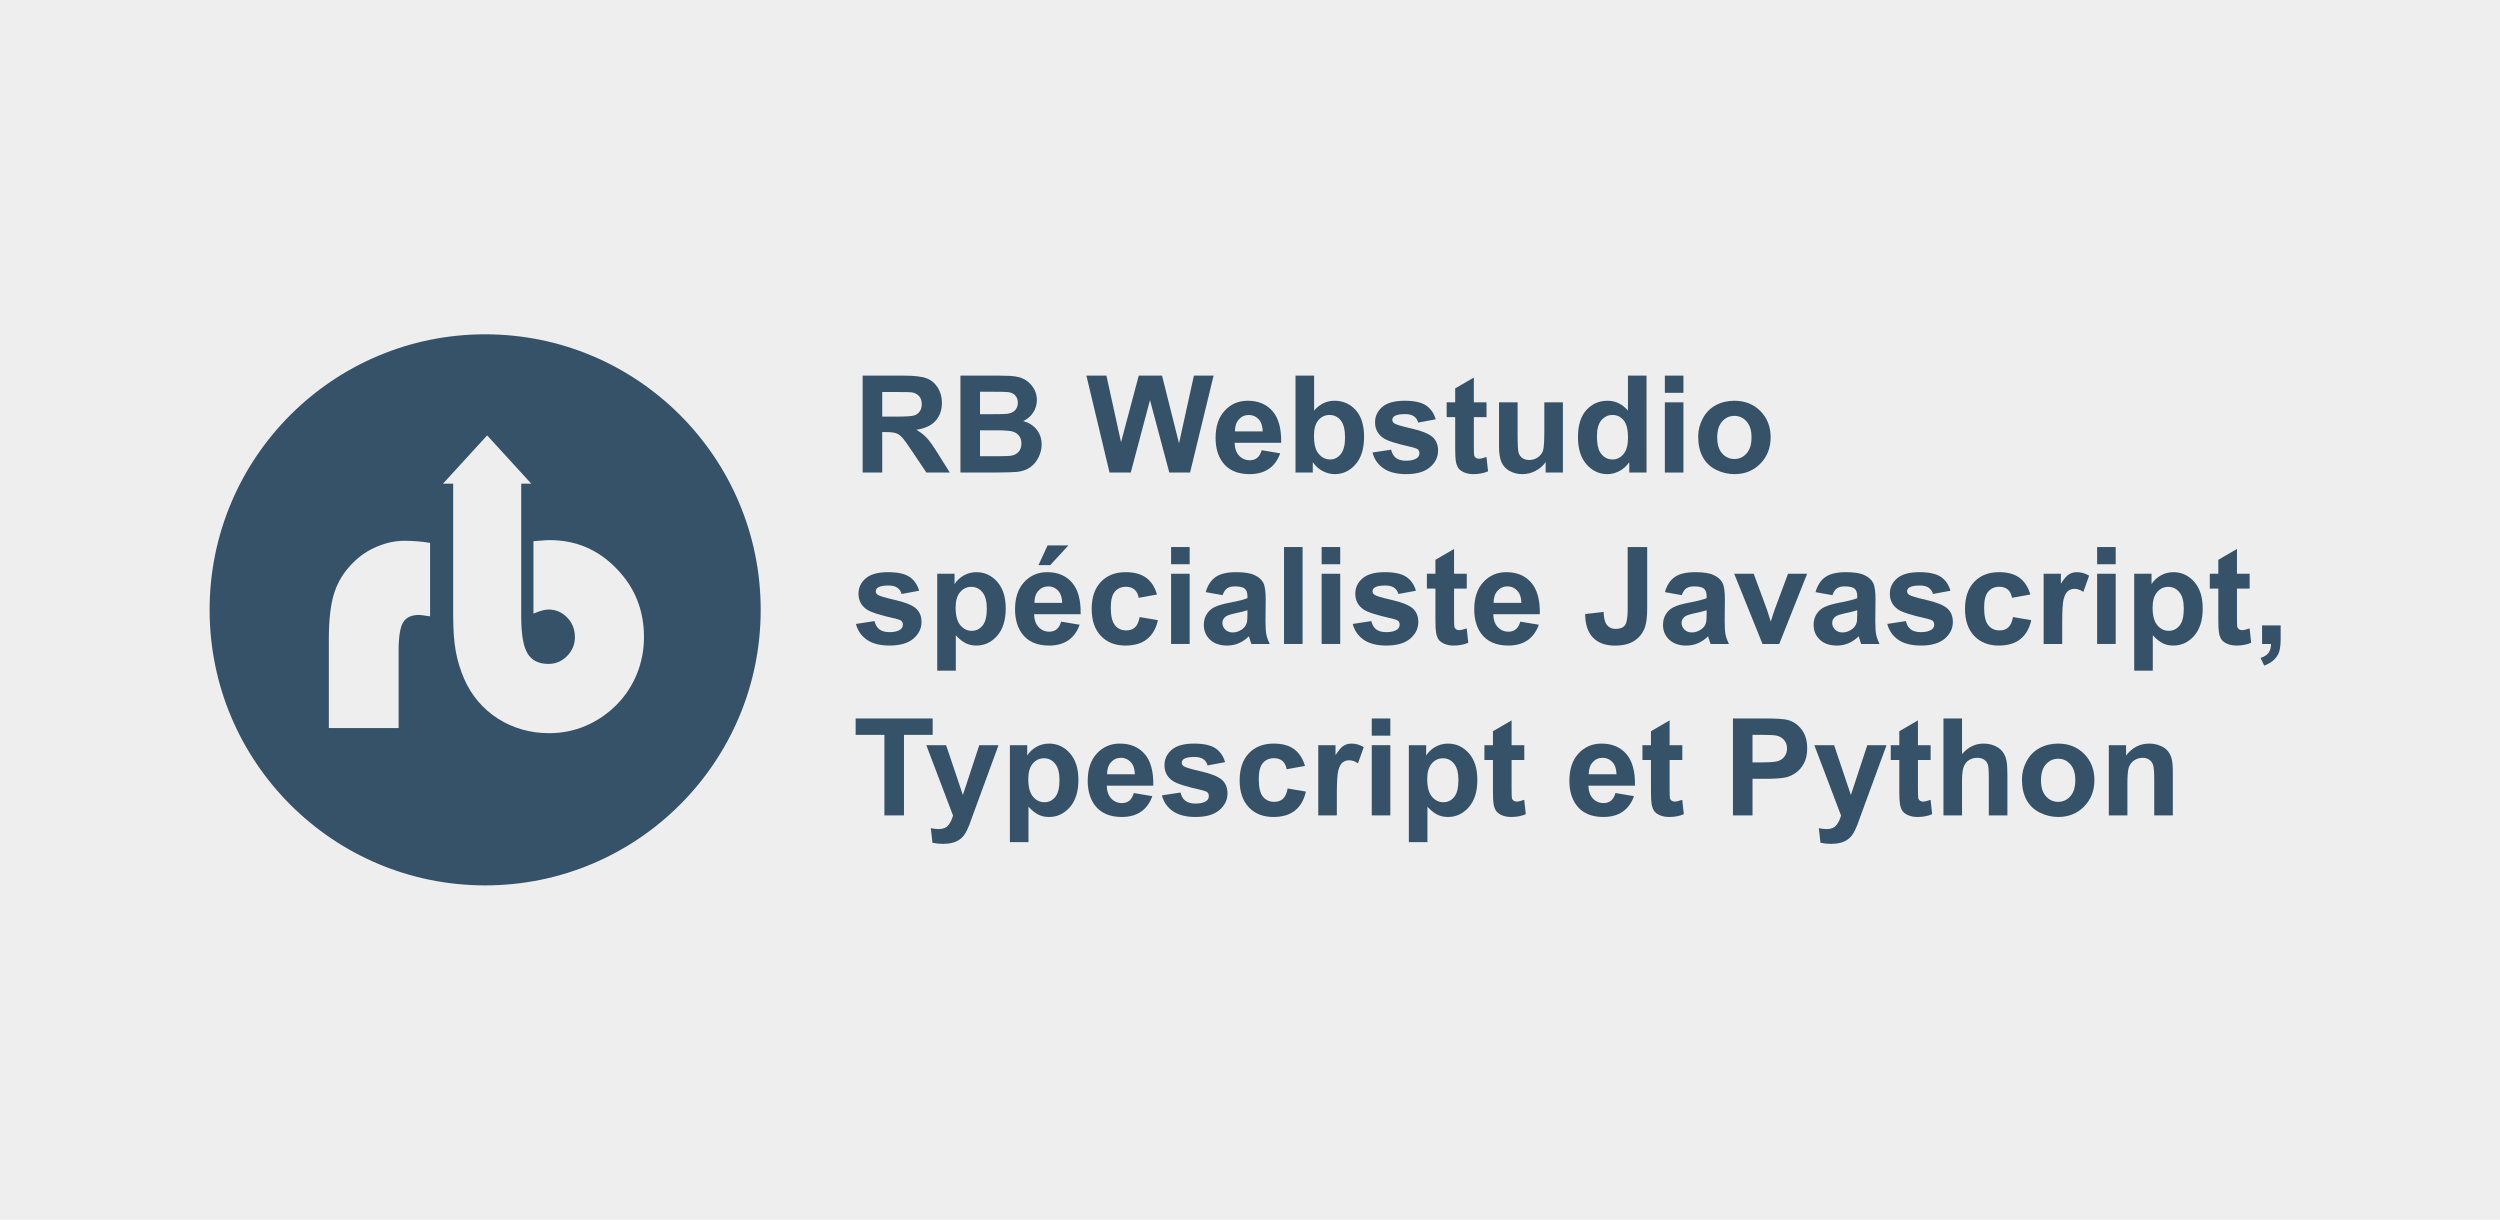 <?xml version="1.0" encoding="UTF-8" standalone="no"?>
<svg
   xmlns:dc="http://purl.org/dc/elements/1.1/"
   xmlns:cc="http://creativecommons.org/ns#"
   xmlns:rdf="http://www.w3.org/1999/02/22-rdf-syntax-ns#"
   xmlns:svg="http://www.w3.org/2000/svg"
   xmlns="http://www.w3.org/2000/svg"
   id="logo"
   version="1.1"
   viewBox="0 0 1230 600"
   width="1230"
   height="600">
  <defs
     id="defs1161" />
  <desc
     id="desc1142">RB webstudio - spécialiste Python - Javascript/Typescript</desc>
  <g
     id="layer4"
     style="display:inline">
    <rect
       style="fill:#eeeeee;stroke-width:0.851;stroke-linecap:square"
       id="rect1772"
       width="1230"
       height="600"
       x="0"
       y="0" />
  </g>
  <g
     id="layer3"
     style="display:inline" />
  <g
     id="layer5">
    <g
       transform="matrix(4.099,0,0,4.099,-159.916,-157.075)"
       id="g1156"
       style="display:inline">
      <circle
         cx="97.246"
         cy="111.52"
         r="33.073"
         fill="#355269"
         stroke-width="0.177"
         style="paint-order:markers fill stroke"
         id="circle1144" />
      <g
         transform="matrix(0.334,0,0,0.334,-78.371,192.62)"
         fill="#eeeeee"
         id="g1154">
        <g
           transform="translate(243.55,81.615)"
           stroke-width="0.67"
           aria-label="rb"
           id="g1150">
          <path
             d="m 251.15,-309.59 v 27.653 h -25.077 v -31.927 q 0,-10.81 2.011,-16.843 2.011,-6.096 6.851,-10.81 3.645,-3.645 8.485,-5.656 4.902,-2.074 9.804,-2.074 2.388,0 4.714,0.189 2.325,0.189 4.525,0.566 v 26.396 q -0.44,-0.063 -1.32,-0.189 -2.074,-0.314 -2.64,-0.314 -4.085,0 -5.719,2.64 -1.634,2.64 -1.634,10.37 z"
             id="path1146" />
          <path
             d="m 270.76,-373.69 h 24.448 v 51.599 q 0,9.553 2.263,13.324 2.263,3.771 7.542,3.771 3.834,0 6.662,-2.828 2.828,-2.891 2.828,-6.788 0,-4.211 -2.765,-7.039 -2.765,-2.891 -6.725,-2.891 -1.006,0 -2.137,0.314 -1.131,0.251 -3.268,1.131 v -26.019 q 0.628,-0.063 2.64,-0.189 2.011,-0.189 3.142,-0.189 14.141,0 24.008,10.181 9.93,10.119 9.93,24.7 0,6.851 -2.514,13.135 -2.514,6.222 -7.228,11.061 -4.902,4.965 -11.187,7.668 -6.222,2.64 -13.135,2.64 -10.181,0 -18.415,-5.216 -8.17,-5.279 -12.13,-14.267 -2.074,-4.777 -3.017,-9.867 -0.943,-5.154 -0.943,-12.758 v -4.902 z"
             id="path1148" />
        </g>
        <path
           d="m 542.38,-288.15 h -31.744 l 15.872,-17.36 z"
           stroke-width="0.445"
           style="paint-order:markers fill stroke"
           id="path1152" />
      </g>
    </g>
    <g
       aria-label="RB Webstudio 
spécialiste Javascript, 
Typescript et Python"
       id="text1777"
       style="font-size:66.62px;line-height:1.25;font-family:'DejaVu Sans';-inkscape-font-specification:'DejaVu Sans';text-align:start;text-anchor:start;fill:#355269;fill-opacity:1;stroke-width:1.665">
      <path
         d="m 424.426,232.494 v -47.688 h 20.266 q 7.644,0 11.093,1.301 3.481,1.269 5.563,4.554 2.082,3.285 2.082,7.514 0,5.367 -3.155,8.881 -3.155,3.481 -9.434,4.391 3.123,1.822 5.14,4.001 2.049,2.179 5.497,7.742 l 5.823,9.303 h -11.515 l -6.961,-10.377 q -3.708,-5.563 -5.075,-6.994 -1.366,-1.464 -2.895,-1.984 -1.529,-0.553 -4.847,-0.553 h -1.952 v 19.908 z m 9.629,-27.52 h 7.124 q 6.929,0 8.653,-0.586 1.724,-0.586 2.7,-2.017 0.976,-1.431 0.976,-3.578 0,-2.407 -1.301,-3.871 -1.269,-1.496 -3.611,-1.887 -1.171,-0.163 -7.026,-0.163 h -7.514 z"
         style="font-style:normal;font-variant:normal;font-weight:bold;font-stretch:normal;font-family:Arial;-inkscape-font-specification:'Arial Bold';fill:#355269;fill-opacity:1;stroke-width:1.665"
         id="path1832" />
      <path
         d="m 472.537,184.806 h 19.062 q 5.66,0 8.425,0.488 2.798,0.455 4.977,1.952 2.212,1.496 3.676,4.001 1.464,2.472 1.464,5.563 0,3.351 -1.822,6.148 -1.789,2.798 -4.879,4.196 4.359,1.269 6.701,4.326 2.342,3.058 2.342,7.189 0,3.253 -1.529,6.343 -1.496,3.058 -4.131,4.912 -2.602,1.822 -6.441,2.245 -2.407,0.26 -11.613,0.325 h -16.232 z m 9.629,7.937 v 11.027 h 6.311 q 5.628,0 6.994,-0.163 2.472,-0.293 3.871,-1.692 1.431,-1.431 1.431,-3.741 0,-2.212 -1.236,-3.578 -1.204,-1.399 -3.611,-1.692 -1.431,-0.163 -8.23,-0.163 z m 0,18.965 v 12.752 h 8.913 q 5.205,0 6.603,-0.293 2.147,-0.39 3.481,-1.887 1.366,-1.529 1.366,-4.066 0,-2.147 -1.041,-3.643 -1.041,-1.496 -3.025,-2.179 -1.952,-0.683 -8.523,-0.683 z"
         style="font-style:normal;font-variant:normal;font-weight:bold;font-stretch:normal;font-family:Arial;-inkscape-font-specification:'Arial Bold';fill:#355269;fill-opacity:1;stroke-width:1.665"
         id="path1834" />
      <path
         d="m 545.891,232.494 -11.385,-47.688 h 9.856 l 7.189,32.757 8.718,-32.757 h 11.45 l 8.36,33.31 7.319,-33.31 h 9.694 l -11.58,47.688 h -10.214 l -9.499,-35.652 -9.466,35.652 z"
         style="font-style:normal;font-variant:normal;font-weight:bold;font-stretch:normal;font-family:Arial;-inkscape-font-specification:'Arial Bold';fill:#355269;fill-opacity:1;stroke-width:1.665"
         id="path1836" />
      <path
         d="m 620.741,221.499 9.108,1.529 q -1.757,5.01 -5.563,7.644 -3.773,2.602 -9.466,2.602 -9.011,0 -13.337,-5.888 -3.416,-4.717 -3.416,-11.906 0,-8.588 4.489,-13.435 4.489,-4.879 11.353,-4.879 7.709,0 12.166,5.107 4.457,5.075 4.261,15.582 h -22.901 q 0.098,4.066 2.212,6.343 2.114,2.245 5.27,2.245 2.147,0 3.611,-1.171 1.464,-1.171 2.212,-3.773 z m 0.52,-9.238 q -0.098,-3.969 -2.049,-6.018 -1.952,-2.082 -4.749,-2.082 -2.993,0 -4.944,2.179 -1.952,2.179 -1.919,5.92 z"
         style="font-style:normal;font-variant:normal;font-weight:bold;font-stretch:normal;font-family:Arial;-inkscape-font-specification:'Arial Bold';fill:#355269;fill-opacity:1;stroke-width:1.665"
         id="path1838" />
      <path
         d="m 637.396,232.494 v -47.688 h 9.141 v 17.175 q 4.229,-4.814 10.019,-4.814 6.311,0 10.442,4.587 4.131,4.554 4.131,13.109 0,8.848 -4.229,13.63 -4.196,4.782 -10.214,4.782 -2.96,0 -5.855,-1.464 -2.863,-1.496 -4.944,-4.391 v 5.075 z m 9.076,-18.021 q 0,5.367 1.692,7.937 2.375,3.643 6.311,3.643 3.025,0 5.14,-2.57 2.147,-2.602 2.147,-8.165 0,-5.92 -2.147,-8.523 -2.147,-2.635 -5.497,-2.635 -3.285,0 -5.465,2.57 -2.179,2.537 -2.179,7.742 z"
         style="font-style:normal;font-variant:normal;font-weight:bold;font-stretch:normal;font-family:Arial;-inkscape-font-specification:'Arial Bold';fill:#355269;fill-opacity:1;stroke-width:1.665"
         id="path1840" />
      <path
         d="m 675.26,222.637 9.173,-1.399 q 0.586,2.667 2.375,4.066 1.789,1.366 5.01,1.366 3.546,0 5.335,-1.301 1.204,-0.911 1.204,-2.44 0,-1.041 -0.651,-1.724 -0.683,-0.651 -3.058,-1.204 -11.06,-2.44 -14.02,-4.457 -4.099,-2.798 -4.099,-7.775 0,-4.489 3.546,-7.547 3.546,-3.058 10.995,-3.058 7.091,0 10.54,2.31 3.448,2.31 4.749,6.831 l -8.62,1.594 q -0.553,-2.017 -2.114,-3.09 -1.529,-1.073 -4.391,-1.073 -3.611,0 -5.172,1.008 -1.041,0.716 -1.041,1.854 0,0.976 0.911,1.659 1.236,0.911 8.523,2.57 7.319,1.659 10.214,4.066 2.863,2.44 2.863,6.799 0,4.749 -3.969,8.165 -3.969,3.416 -11.743,3.416 -7.059,0 -11.19,-2.863 -4.099,-2.863 -5.367,-7.775 z"
         style="font-style:normal;font-variant:normal;font-weight:bold;font-stretch:normal;font-family:Arial;-inkscape-font-specification:'Arial Bold';fill:#355269;fill-opacity:1;stroke-width:1.665"
         id="path1842" />
      <path
         d="m 731.373,197.947 v 7.287 h -6.246 v 13.923 q 0,4.229 0.163,4.944 0.195,0.683 0.813,1.139 0.651,0.455 1.561,0.455 1.269,0 3.676,-0.878 l 0.781,7.091 q -3.188,1.366 -7.222,1.366 -2.472,0 -4.457,-0.813 -1.984,-0.846 -2.928,-2.147 -0.911,-1.334 -1.269,-3.578 -0.293,-1.594 -0.293,-6.441 v -15.061 h -4.196 v -7.287 h 4.196 v -6.864 l 9.173,-5.335 v 12.198 z"
         style="font-style:normal;font-variant:normal;font-weight:bold;font-stretch:normal;font-family:Arial;-inkscape-font-specification:'Arial Bold';fill:#355269;fill-opacity:1;stroke-width:1.665"
         id="path1844" />
      <path
         d="m 760.455,232.494 v -5.172 q -1.887,2.765 -4.977,4.359 -3.058,1.594 -6.473,1.594 -3.481,0 -6.246,-1.529 -2.765,-1.529 -4.001,-4.294 -1.236,-2.765 -1.236,-7.644 v -21.86 h 9.141 v 15.874 q 0,7.287 0.488,8.946 0.52,1.626 1.854,2.602 1.334,0.943 3.383,0.943 2.342,0 4.196,-1.269 1.854,-1.301 2.537,-3.188 0.683,-1.919 0.683,-9.336 v -14.573 h 9.141 v 34.546 z"
         style="font-style:normal;font-variant:normal;font-weight:bold;font-stretch:normal;font-family:Arial;-inkscape-font-specification:'Arial Bold';fill:#355269;fill-opacity:1;stroke-width:1.665"
         id="path1846" />
      <path
         d="m 810.094,232.494 h -8.49 v -5.075 q -2.114,2.96 -5.01,4.424 -2.863,1.431 -5.79,1.431 -5.953,0 -10.214,-4.782 -4.229,-4.814 -4.229,-13.402 0,-8.783 4.131,-13.337 4.131,-4.587 10.442,-4.587 5.79,0 10.019,4.814 v -17.175 h 9.141 z m -24.397,-18.021 q 0,5.53 1.529,8.002 2.212,3.578 6.181,3.578 3.155,0 5.367,-2.667 2.212,-2.7 2.212,-8.035 0,-5.953 -2.147,-8.555 -2.147,-2.635 -5.497,-2.635 -3.253,0 -5.465,2.602 -2.179,2.57 -2.179,7.709 z"
         style="font-style:normal;font-variant:normal;font-weight:bold;font-stretch:normal;font-family:Arial;-inkscape-font-specification:'Arial Bold';fill:#355269;fill-opacity:1;stroke-width:1.665"
         id="path1848" />
      <path
         d="m 819.105,193.263 v -8.458 h 9.141 v 8.458 z m 0,39.23 v -34.546 h 9.141 v 34.546 z"
         style="font-style:normal;font-variant:normal;font-weight:bold;font-stretch:normal;font-family:Arial;-inkscape-font-specification:'Arial Bold';fill:#355269;fill-opacity:1;stroke-width:1.665"
         id="path1850" />
      <path
         d="m 835.5,214.733 q 0,-4.554 2.245,-8.815 2.245,-4.261 6.343,-6.506 4.131,-2.245 9.206,-2.245 7.84,0 12.849,5.107 5.01,5.075 5.01,12.849 0,7.84 -5.075,13.012 -5.042,5.14 -12.719,5.14 -4.749,0 -9.076,-2.147 -4.294,-2.147 -6.538,-6.278 -2.245,-4.164 -2.245,-10.117 z m 9.368,0.488 q 0,5.14 2.44,7.872 2.44,2.732 6.018,2.732 3.578,0 5.985,-2.732 2.44,-2.732 2.44,-7.937 0,-5.075 -2.44,-7.807 -2.407,-2.732 -5.985,-2.732 -3.578,0 -6.018,2.732 -2.44,2.732 -2.44,7.872 z"
         style="font-style:normal;font-variant:normal;font-weight:bold;font-stretch:normal;font-family:Arial;-inkscape-font-specification:'Arial Bold';fill:#355269;fill-opacity:1;stroke-width:1.665"
         id="path1852" />
      <path
         d="m 421.108,306.978 9.173,-1.399 q 0.586,2.667 2.375,4.066 1.789,1.366 5.01,1.366 3.546,0 5.335,-1.301 1.204,-0.911 1.204,-2.44 0,-1.041 -0.651,-1.724 -0.683,-0.651 -3.058,-1.204 -11.06,-2.44 -14.02,-4.457 -4.099,-2.798 -4.099,-7.775 0,-4.489 3.546,-7.547 3.546,-3.058 10.995,-3.058 7.091,0 10.54,2.31 3.448,2.31 4.749,6.831 l -8.62,1.594 q -0.553,-2.017 -2.114,-3.09 -1.529,-1.073 -4.391,-1.073 -3.611,0 -5.172,1.008 -1.041,0.716 -1.041,1.854 0,0.976 0.911,1.659 1.236,0.911 8.523,2.57 7.319,1.659 10.214,4.066 2.863,2.44 2.863,6.799 0,4.749 -3.969,8.165 -3.969,3.416 -11.743,3.416 -7.059,0 -11.19,-2.863 -4.099,-2.863 -5.367,-7.775 z"
         style="font-style:normal;font-variant:normal;font-weight:bold;font-stretch:normal;font-family:Arial;-inkscape-font-specification:'Arial Bold';fill:#355269;fill-opacity:1;stroke-width:1.665"
         id="path1854" />
      <path
         d="m 461.119,282.288 h 8.523 v 5.075 q 1.659,-2.602 4.489,-4.229 2.83,-1.626 6.278,-1.626 6.018,0 10.214,4.717 4.196,4.717 4.196,13.142 0,8.653 -4.229,13.467 -4.229,4.782 -10.247,4.782 -2.863,0 -5.205,-1.139 -2.31,-1.139 -4.879,-3.904 v 17.403 h -9.141 z m 9.043,16.688 q 0,5.823 2.31,8.62 2.31,2.765 5.628,2.765 3.188,0 5.302,-2.537 2.114,-2.57 2.114,-8.393 0,-5.432 -2.179,-8.067 -2.179,-2.635 -5.4,-2.635 -3.351,0 -5.563,2.602 -2.212,2.57 -2.212,7.644 z"
         style="font-style:normal;font-variant:normal;font-weight:bold;font-stretch:normal;font-family:Arial;-inkscape-font-specification:'Arial Bold';fill:#355269;fill-opacity:1;stroke-width:1.665"
         id="path1856" />
      <path
         d="m 522.079,305.839 9.108,1.529 q -1.757,5.01 -5.563,7.644 -3.773,2.602 -9.466,2.602 -9.011,0 -13.337,-5.888 -3.416,-4.717 -3.416,-11.906 0,-8.588 4.489,-13.435 4.489,-4.879 11.353,-4.879 7.709,0 12.166,5.107 4.457,5.075 4.261,15.582 h -22.901 q 0.098,4.066 2.212,6.343 2.114,2.245 5.27,2.245 2.147,0 3.611,-1.171 1.464,-1.171 2.212,-3.773 z m 0.52,-9.238 q -0.098,-3.969 -2.049,-6.018 -1.952,-2.082 -4.749,-2.082 -2.993,0 -4.944,2.179 -1.952,2.179 -1.919,5.92 z m -11.678,-18.542 4.489,-9.726 h 10.247 l -8.946,9.726 z"
         style="font-style:normal;font-variant:normal;font-weight:bold;font-stretch:normal;font-family:Arial;-inkscape-font-specification:'Arial Bold';fill:#355269;fill-opacity:1;stroke-width:1.665"
         id="path1858" />
      <path
         d="m 569.247,292.502 -9.011,1.626 q -0.455,-2.7 -2.082,-4.066 -1.594,-1.366 -4.164,-1.366 -3.416,0 -5.465,2.375 -2.017,2.342 -2.017,7.872 0,6.148 2.049,8.685 2.082,2.537 5.563,2.537 2.602,0 4.261,-1.464 1.659,-1.496 2.342,-5.107 l 8.978,1.529 q -1.399,6.181 -5.367,9.336 -3.969,3.155 -10.637,3.155 -7.579,0 -12.101,-4.782 -4.489,-4.782 -4.489,-13.239 0,-8.555 4.522,-13.305 4.522,-4.782 12.231,-4.782 6.311,0 10.019,2.732 3.741,2.7 5.367,8.262 z"
         style="font-style:normal;font-variant:normal;font-weight:bold;font-stretch:normal;font-family:Arial;-inkscape-font-specification:'Arial Bold';fill:#355269;fill-opacity:1;stroke-width:1.665"
         id="path1860" />
      <path
         d="m 576.176,277.604 v -8.458 h 9.141 v 8.458 z m 0,39.23 v -34.546 h 9.141 v 34.546 z"
         style="font-style:normal;font-variant:normal;font-weight:bold;font-stretch:normal;font-family:Arial;-inkscape-font-specification:'Arial Bold';fill:#355269;fill-opacity:1;stroke-width:1.665"
         id="path1862" />
      <path
         d="m 601.516,292.827 -8.295,-1.496 q 1.399,-5.01 4.814,-7.417 3.416,-2.407 10.149,-2.407 6.116,0 9.108,1.464 2.993,1.431 4.196,3.676 1.236,2.212 1.236,8.165 l -0.098,10.67 q 0,4.554 0.423,6.734 0.455,2.147 1.659,4.619 h -9.043 q -0.358,-0.911 -0.878,-2.7 -0.228,-0.813 -0.325,-1.073 -2.342,2.277 -5.01,3.416 -2.667,1.139 -5.693,1.139 -5.335,0 -8.425,-2.895 -3.058,-2.895 -3.058,-7.319 0,-2.928 1.399,-5.205 1.399,-2.31 3.904,-3.513 2.537,-1.236 7.287,-2.147 6.408,-1.204 8.881,-2.245 v -0.911 q 0,-2.635 -1.301,-3.741 -1.301,-1.139 -4.912,-1.139 -2.44,0 -3.806,0.976 -1.366,0.943 -2.212,3.351 z m 12.231,7.417 q -1.757,0.586 -5.563,1.399 -3.806,0.813 -4.977,1.594 -1.789,1.269 -1.789,3.22 0,1.919 1.431,3.318 1.431,1.399 3.643,1.399 2.472,0 4.717,-1.626 1.659,-1.236 2.179,-3.025 0.358,-1.171 0.358,-4.457 z"
         style="font-style:normal;font-variant:normal;font-weight:bold;font-stretch:normal;font-family:Arial;-inkscape-font-specification:'Arial Bold';fill:#355269;fill-opacity:1;stroke-width:1.665"
         id="path1864" />
      <path
         d="m 631.736,316.834 v -47.688 h 9.141 v 47.688 z"
         style="font-style:normal;font-variant:normal;font-weight:bold;font-stretch:normal;font-family:Arial;-inkscape-font-specification:'Arial Bold';fill:#355269;fill-opacity:1;stroke-width:1.665"
         id="path1866" />
      <path
         d="m 650.245,277.604 v -8.458 h 9.141 v 8.458 z m 0,39.23 v -34.546 h 9.141 v 34.546 z"
         style="font-style:normal;font-variant:normal;font-weight:bold;font-stretch:normal;font-family:Arial;-inkscape-font-specification:'Arial Bold';fill:#355269;fill-opacity:1;stroke-width:1.665"
         id="path1868" />
      <path
         d="m 665.534,306.978 9.173,-1.399 q 0.586,2.667 2.375,4.066 1.789,1.366 5.01,1.366 3.546,0 5.335,-1.301 1.204,-0.911 1.204,-2.44 0,-1.041 -0.651,-1.724 -0.683,-0.651 -3.058,-1.204 -11.06,-2.44 -14.02,-4.457 -4.099,-2.798 -4.099,-7.775 0,-4.489 3.546,-7.547 3.546,-3.058 10.995,-3.058 7.091,0 10.54,2.31 3.448,2.31 4.749,6.831 l -8.62,1.594 q -0.553,-2.017 -2.114,-3.09 -1.529,-1.073 -4.391,-1.073 -3.611,0 -5.172,1.008 -1.041,0.716 -1.041,1.854 0,0.976 0.911,1.659 1.236,0.911 8.523,2.57 7.319,1.659 10.214,4.066 2.863,2.44 2.863,6.799 0,4.749 -3.969,8.165 -3.969,3.416 -11.743,3.416 -7.059,0 -11.19,-2.863 -4.099,-2.863 -5.367,-7.775 z"
         style="font-style:normal;font-variant:normal;font-weight:bold;font-stretch:normal;font-family:Arial;-inkscape-font-specification:'Arial Bold';fill:#355269;fill-opacity:1;stroke-width:1.665"
         id="path1870" />
      <path
         d="m 721.647,282.288 v 7.287 h -6.246 v 13.923 q 0,4.229 0.163,4.944 0.195,0.683 0.813,1.139 0.651,0.455 1.561,0.455 1.269,0 3.676,-0.878 l 0.781,7.091 q -3.188,1.366 -7.222,1.366 -2.472,0 -4.457,-0.813 -1.984,-0.846 -2.928,-2.147 -0.911,-1.334 -1.269,-3.578 -0.293,-1.594 -0.293,-6.441 v -15.061 h -4.196 v -7.287 h 4.196 v -6.864 l 9.173,-5.335 v 12.198 z"
         style="font-style:normal;font-variant:normal;font-weight:bold;font-stretch:normal;font-family:Arial;-inkscape-font-specification:'Arial Bold';fill:#355269;fill-opacity:1;stroke-width:1.665"
         id="path1872" />
      <path
         d="m 747.996,305.839 9.108,1.529 q -1.757,5.01 -5.563,7.644 -3.773,2.602 -9.466,2.602 -9.011,0 -13.337,-5.888 -3.416,-4.717 -3.416,-11.906 0,-8.588 4.489,-13.435 4.489,-4.879 11.353,-4.879 7.709,0 12.166,5.107 4.457,5.075 4.261,15.582 h -22.901 q 0.098,4.066 2.212,6.343 2.114,2.245 5.27,2.245 2.147,0 3.611,-1.171 1.464,-1.171 2.212,-3.773 z m 0.52,-9.238 q -0.098,-3.969 -2.049,-6.018 -1.952,-2.082 -4.749,-2.082 -2.993,0 -4.944,2.179 -1.952,2.179 -1.919,5.92 z"
         style="font-style:normal;font-variant:normal;font-weight:bold;font-stretch:normal;font-family:Arial;-inkscape-font-specification:'Arial Bold';fill:#355269;fill-opacity:1;stroke-width:1.665"
         id="path1874" />
      <path
         d="m 800.823,269.146 h 9.596 v 30.187 q 0,5.92 -1.041,9.108 -1.399,4.164 -5.075,6.701 -3.676,2.505 -9.694,2.505 -7.059,0 -10.865,-3.936 -3.806,-3.969 -3.838,-11.613 l 9.076,-1.041 q 0.163,4.099 1.204,5.79 1.561,2.57 4.749,2.57 3.22,0 4.554,-1.822 1.334,-1.854 1.334,-7.644 z"
         style="font-style:normal;font-variant:normal;font-weight:bold;font-stretch:normal;font-family:Arial;-inkscape-font-specification:'Arial Bold';fill:#355269;fill-opacity:1;stroke-width:1.665"
         id="path1876" />
      <path
         d="m 827.432,292.827 -8.295,-1.496 q 1.399,-5.01 4.814,-7.417 3.416,-2.407 10.149,-2.407 6.116,0 9.108,1.464 2.993,1.431 4.196,3.676 1.236,2.212 1.236,8.165 l -0.098,10.67 q 0,4.554 0.423,6.734 0.455,2.147 1.659,4.619 h -9.043 q -0.358,-0.911 -0.878,-2.7 -0.228,-0.813 -0.325,-1.073 -2.342,2.277 -5.01,3.416 -2.667,1.139 -5.693,1.139 -5.335,0 -8.425,-2.895 -3.058,-2.895 -3.058,-7.319 0,-2.928 1.399,-5.205 1.399,-2.31 3.904,-3.513 2.537,-1.236 7.287,-2.147 6.408,-1.204 8.881,-2.245 v -0.911 q 0,-2.635 -1.301,-3.741 -1.301,-1.139 -4.912,-1.139 -2.44,0 -3.806,0.976 -1.366,0.943 -2.212,3.351 z m 12.231,7.417 q -1.757,0.586 -5.563,1.399 -3.806,0.813 -4.977,1.594 -1.789,1.269 -1.789,3.22 0,1.919 1.431,3.318 1.431,1.399 3.643,1.399 2.472,0 4.717,-1.626 1.659,-1.236 2.179,-3.025 0.358,-1.171 0.358,-4.457 z"
         style="font-style:normal;font-variant:normal;font-weight:bold;font-stretch:normal;font-family:Arial;-inkscape-font-specification:'Arial Bold';fill:#355269;fill-opacity:1;stroke-width:1.665"
         id="path1878" />
      <path
         d="m 867.151,316.834 -13.923,-34.546 h 9.596 l 6.506,17.631 1.887,5.888 q 0.748,-2.245 0.943,-2.96 0.455,-1.464 0.976,-2.928 l 6.571,-17.631 h 9.401 l -13.727,34.546 z"
         style="font-style:normal;font-variant:normal;font-weight:bold;font-stretch:normal;font-family:Arial;-inkscape-font-specification:'Arial Bold';fill:#355269;fill-opacity:1;stroke-width:1.665"
         id="path1880" />
      <path
         d="m 901.534,292.827 -8.295,-1.496 q 1.399,-5.01 4.814,-7.417 3.416,-2.407 10.149,-2.407 6.116,0 9.108,1.464 2.993,1.431 4.196,3.676 1.236,2.212 1.236,8.165 l -0.098,10.67 q 0,4.554 0.423,6.734 0.455,2.147 1.659,4.619 h -9.043 q -0.358,-0.911 -0.878,-2.7 -0.228,-0.813 -0.325,-1.073 -2.342,2.277 -5.01,3.416 -2.667,1.139 -5.693,1.139 -5.335,0 -8.425,-2.895 -3.058,-2.895 -3.058,-7.319 0,-2.928 1.399,-5.205 1.399,-2.31 3.904,-3.513 2.537,-1.236 7.287,-2.147 6.408,-1.204 8.881,-2.245 v -0.911 q 0,-2.635 -1.301,-3.741 -1.301,-1.139 -4.912,-1.139 -2.44,0 -3.806,0.976 -1.366,0.943 -2.212,3.351 z m 12.231,7.417 q -1.757,0.586 -5.563,1.399 -3.806,0.813 -4.977,1.594 -1.789,1.269 -1.789,3.22 0,1.919 1.431,3.318 1.431,1.399 3.643,1.399 2.472,0 4.717,-1.626 1.659,-1.236 2.179,-3.025 0.358,-1.171 0.358,-4.457 z"
         style="font-style:normal;font-variant:normal;font-weight:bold;font-stretch:normal;font-family:Arial;-inkscape-font-specification:'Arial Bold';fill:#355269;fill-opacity:1;stroke-width:1.665"
         id="path1882" />
      <path
         d="m 928.534,306.978 9.173,-1.399 q 0.586,2.667 2.375,4.066 1.789,1.366 5.01,1.366 3.546,0 5.335,-1.301 1.204,-0.911 1.204,-2.44 0,-1.041 -0.651,-1.724 -0.683,-0.651 -3.058,-1.204 -11.06,-2.44 -14.02,-4.457 -4.099,-2.798 -4.099,-7.775 0,-4.489 3.546,-7.547 3.546,-3.058 10.995,-3.058 7.091,0 10.54,2.31 3.448,2.31 4.749,6.831 l -8.62,1.594 q -0.553,-2.017 -2.114,-3.09 -1.529,-1.073 -4.391,-1.073 -3.611,0 -5.172,1.008 -1.041,0.716 -1.041,1.854 0,0.976 0.911,1.659 1.236,0.911 8.523,2.57 7.319,1.659 10.214,4.066 2.863,2.44 2.863,6.799 0,4.749 -3.969,8.165 -3.969,3.416 -11.743,3.416 -7.059,0 -11.19,-2.863 -4.099,-2.863 -5.367,-7.775 z"
         style="font-style:normal;font-variant:normal;font-weight:bold;font-stretch:normal;font-family:Arial;-inkscape-font-specification:'Arial Bold';fill:#355269;fill-opacity:1;stroke-width:1.665"
         id="path1884" />
      <path
         d="m 998.927,292.502 -9.011,1.626 q -0.455,-2.7 -2.082,-4.066 -1.594,-1.366 -4.164,-1.366 -3.416,0 -5.465,2.375 -2.017,2.342 -2.017,7.872 0,6.148 2.049,8.685 2.082,2.537 5.563,2.537 2.602,0 4.261,-1.464 1.659,-1.496 2.342,-5.107 l 8.978,1.529 q -1.399,6.181 -5.367,9.336 -3.969,3.155 -10.637,3.155 -7.579,0 -12.101,-4.782 -4.489,-4.782 -4.489,-13.239 0,-8.555 4.522,-13.305 4.522,-4.782 12.231,-4.782 6.311,0 10.019,2.732 3.741,2.7 5.367,8.262 z"
         style="font-style:normal;font-variant:normal;font-weight:bold;font-stretch:normal;font-family:Arial;-inkscape-font-specification:'Arial Bold';fill:#355269;fill-opacity:1;stroke-width:1.665"
         id="path1886" />
      <path
         d="m 1014.606,316.834 h -9.141 v -34.546 h 8.49 v 4.912 q 2.179,-3.481 3.904,-4.587 1.757,-1.106 3.969,-1.106 3.123,0 6.018,1.724 l -2.83,7.97 q -2.31,-1.496 -4.294,-1.496 -1.919,0 -3.253,1.073 -1.334,1.041 -2.114,3.806 -0.748,2.765 -0.748,11.58 z"
         style="font-style:normal;font-variant:normal;font-weight:bold;font-stretch:normal;font-family:Arial;-inkscape-font-specification:'Arial Bold';fill:#355269;fill-opacity:1;stroke-width:1.665"
         id="path1888" />
      <path
         d="m 1031.782,277.604 v -8.458 h 9.141 v 8.458 z m 0,39.23 v -34.546 h 9.141 v 34.546 z"
         style="font-style:normal;font-variant:normal;font-weight:bold;font-stretch:normal;font-family:Arial;-inkscape-font-specification:'Arial Bold';fill:#355269;fill-opacity:1;stroke-width:1.665"
         id="path1890" />
      <path
         d="m 1050.031,282.288 h 8.523 v 5.075 q 1.659,-2.602 4.489,-4.229 2.83,-1.626 6.278,-1.626 6.018,0 10.214,4.717 4.196,4.717 4.196,13.142 0,8.653 -4.229,13.467 -4.229,4.782 -10.247,4.782 -2.863,0 -5.205,-1.139 -2.31,-1.139 -4.879,-3.904 v 17.403 h -9.141 z m 9.043,16.688 q 0,5.823 2.31,8.62 2.31,2.765 5.628,2.765 3.188,0 5.302,-2.537 2.114,-2.57 2.114,-8.393 0,-5.432 -2.179,-8.067 -2.179,-2.635 -5.4,-2.635 -3.35,0 -5.562,2.602 -2.212,2.57 -2.212,7.644 z"
         style="font-style:normal;font-variant:normal;font-weight:bold;font-stretch:normal;font-family:Arial;-inkscape-font-specification:'Arial Bold';fill:#355269;fill-opacity:1;stroke-width:1.665"
         id="path1892" />
      <path
         d="m 1106.827,282.288 v 7.287 h -6.246 v 13.923 q 0,4.229 0.163,4.944 0.195,0.683 0.813,1.139 0.65,0.455 1.561,0.455 1.269,0 3.676,-0.878 l 0.781,7.091 q -3.188,1.366 -7.221,1.366 -2.472,0 -4.457,-0.813 -1.984,-0.846 -2.928,-2.147 -0.911,-1.334 -1.269,-3.578 -0.293,-1.594 -0.293,-6.441 v -15.061 h -4.196 v -7.287 h 4.196 v -6.864 l 9.173,-5.335 v 12.198 z"
         style="font-style:normal;font-variant:normal;font-weight:bold;font-stretch:normal;font-family:Arial;-inkscape-font-specification:'Arial Bold';fill:#355269;fill-opacity:1;stroke-width:1.665"
         id="path1894" />
      <path
         d="m 1112.943,307.693 h 9.141 v 6.538 q 0,3.969 -0.683,6.246 -0.683,2.31 -2.602,4.131 -1.887,1.822 -4.814,2.863 l -1.789,-3.773 q 2.765,-0.911 3.936,-2.505 1.171,-1.594 1.236,-4.359 h -4.424 z"
         style="font-style:normal;font-variant:normal;font-weight:bold;font-stretch:normal;font-family:Arial;-inkscape-font-specification:'Arial Bold';fill:#355269;fill-opacity:1;stroke-width:1.665"
         id="path1896" />
      <path
         d="M 435.129,401.174 V 361.553 h -14.15 v -8.067 h 37.897 v 8.067 h -14.118 v 39.621 z"
         style="font-style:normal;font-variant:normal;font-weight:bold;font-stretch:normal;font-family:Arial;-inkscape-font-specification:'Arial Bold';fill:#355269;fill-opacity:1;stroke-width:1.665"
         id="path1898" />
      <path
         d="m 455.752,366.628 h 9.726 l 8.262,24.527 8.067,-24.527 h 9.466 l -12.199,33.245 -2.179,6.018 q -1.204,3.025 -2.31,4.619 -1.073,1.594 -2.505,2.57 -1.399,1.008 -3.481,1.561 -2.049,0.553 -4.652,0.553 -2.635,0 -5.172,-0.553 l -0.813,-7.156 q 2.147,0.423 3.871,0.423 3.188,0 4.717,-1.887 1.529,-1.854 2.342,-4.749 z"
         style="font-style:normal;font-variant:normal;font-weight:bold;font-stretch:normal;font-family:Arial;-inkscape-font-specification:'Arial Bold';fill:#355269;fill-opacity:1;stroke-width:1.665"
         id="path1900" />
      <path
         d="m 496.869,366.628 h 8.523 v 5.075 q 1.659,-2.602 4.489,-4.229 2.83,-1.626 6.278,-1.626 6.018,0 10.214,4.717 4.196,4.717 4.196,13.142 0,8.653 -4.229,13.467 -4.229,4.782 -10.247,4.782 -2.863,0 -5.205,-1.139 -2.31,-1.139 -4.879,-3.904 v 17.403 h -9.141 z m 9.043,16.688 q 0,5.823 2.31,8.62 2.31,2.765 5.628,2.765 3.188,0 5.302,-2.537 2.114,-2.57 2.114,-8.393 0,-5.432 -2.179,-8.067 -2.179,-2.635 -5.4,-2.635 -3.351,0 -5.563,2.602 -2.212,2.57 -2.212,7.644 z"
         style="font-style:normal;font-variant:normal;font-weight:bold;font-stretch:normal;font-family:Arial;-inkscape-font-specification:'Arial Bold';fill:#355269;fill-opacity:1;stroke-width:1.665"
         id="path1902" />
      <path
         d="m 557.829,390.179 9.108,1.529 q -1.757,5.01 -5.563,7.644 -3.773,2.602 -9.466,2.602 -9.011,0 -13.337,-5.888 -3.416,-4.717 -3.416,-11.906 0,-8.588 4.489,-13.435 4.489,-4.879 11.353,-4.879 7.709,0 12.166,5.107 4.457,5.075 4.261,15.582 h -22.901 q 0.098,4.066 2.212,6.343 2.114,2.245 5.27,2.245 2.147,0 3.611,-1.171 1.464,-1.171 2.212,-3.773 z m 0.52,-9.238 q -0.098,-3.969 -2.049,-6.018 -1.952,-2.082 -4.749,-2.082 -2.993,0 -4.944,2.179 -1.952,2.179 -1.919,5.92 z"
         style="font-style:normal;font-variant:normal;font-weight:bold;font-stretch:normal;font-family:Arial;-inkscape-font-specification:'Arial Bold';fill:#355269;fill-opacity:1;stroke-width:1.665"
         id="path1904" />
      <path
         d="m 571.654,391.318 9.173,-1.399 q 0.586,2.667 2.375,4.066 1.789,1.366 5.01,1.366 3.546,0 5.335,-1.301 1.204,-0.911 1.204,-2.44 0,-1.041 -0.651,-1.724 -0.683,-0.651 -3.058,-1.204 -11.06,-2.44 -14.02,-4.457 -4.099,-2.798 -4.099,-7.775 0,-4.489 3.546,-7.547 3.546,-3.058 10.995,-3.058 7.091,0 10.54,2.31 3.448,2.31 4.749,6.831 l -8.62,1.594 q -0.553,-2.017 -2.114,-3.09 -1.529,-1.073 -4.391,-1.073 -3.611,0 -5.172,1.008 -1.041,0.716 -1.041,1.854 0,0.976 0.911,1.659 1.236,0.911 8.523,2.57 7.319,1.659 10.214,4.066 2.863,2.44 2.863,6.799 0,4.749 -3.969,8.165 -3.969,3.416 -11.743,3.416 -7.059,0 -11.19,-2.863 -4.099,-2.863 -5.367,-7.775 z"
         style="font-style:normal;font-variant:normal;font-weight:bold;font-stretch:normal;font-family:Arial;-inkscape-font-specification:'Arial Bold';fill:#355269;fill-opacity:1;stroke-width:1.665"
         id="path1906" />
      <path
         d="m 642.048,376.842 -9.011,1.626 q -0.455,-2.7 -2.082,-4.066 -1.594,-1.366 -4.164,-1.366 -3.416,0 -5.465,2.375 -2.017,2.342 -2.017,7.872 0,6.148 2.049,8.685 2.082,2.537 5.563,2.537 2.602,0 4.261,-1.464 1.659,-1.496 2.342,-5.107 l 8.978,1.529 q -1.399,6.181 -5.367,9.336 -3.969,3.155 -10.637,3.155 -7.579,0 -12.101,-4.782 -4.489,-4.782 -4.489,-13.239 0,-8.555 4.522,-13.305 4.522,-4.782 12.231,-4.782 6.311,0 10.019,2.732 3.741,2.7 5.367,8.262 z"
         style="font-style:normal;font-variant:normal;font-weight:bold;font-stretch:normal;font-family:Arial;-inkscape-font-specification:'Arial Bold';fill:#355269;fill-opacity:1;stroke-width:1.665"
         id="path1908" />
      <path
         d="m 657.727,401.174 h -9.141 v -34.546 h 8.49 v 4.912 q 2.179,-3.481 3.904,-4.587 1.757,-1.106 3.969,-1.106 3.123,0 6.018,1.724 l -2.83,7.97 q -2.31,-1.496 -4.294,-1.496 -1.919,0 -3.253,1.073 -1.334,1.041 -2.114,3.806 -0.748,2.765 -0.748,11.58 z"
         style="font-style:normal;font-variant:normal;font-weight:bold;font-stretch:normal;font-family:Arial;-inkscape-font-specification:'Arial Bold';fill:#355269;fill-opacity:1;stroke-width:1.665"
         id="path1910" />
      <path
         d="m 674.902,361.944 v -8.458 h 9.141 v 8.458 z m 0,39.23 v -34.546 h 9.141 v 34.546 z"
         style="font-style:normal;font-variant:normal;font-weight:bold;font-stretch:normal;font-family:Arial;-inkscape-font-specification:'Arial Bold';fill:#355269;fill-opacity:1;stroke-width:1.665"
         id="path1912" />
      <path
         d="m 693.151,366.628 h 8.523 v 5.075 q 1.659,-2.602 4.489,-4.229 2.83,-1.626 6.278,-1.626 6.018,0 10.214,4.717 4.196,4.717 4.196,13.142 0,8.653 -4.229,13.467 -4.229,4.782 -10.247,4.782 -2.863,0 -5.205,-1.139 -2.31,-1.139 -4.879,-3.904 v 17.403 h -9.141 z m 9.043,16.688 q 0,5.823 2.31,8.62 2.31,2.765 5.628,2.765 3.188,0 5.302,-2.537 2.114,-2.57 2.114,-8.393 0,-5.432 -2.179,-8.067 -2.179,-2.635 -5.4,-2.635 -3.351,0 -5.563,2.602 -2.212,2.57 -2.212,7.644 z"
         style="font-style:normal;font-variant:normal;font-weight:bold;font-stretch:normal;font-family:Arial;-inkscape-font-specification:'Arial Bold';fill:#355269;fill-opacity:1;stroke-width:1.665"
         id="path1914" />
      <path
         d="m 749.948,366.628 v 7.287 h -6.246 v 13.923 q 0,4.229 0.163,4.944 0.195,0.683 0.813,1.139 0.651,0.455 1.561,0.455 1.269,0 3.676,-0.878 l 0.781,7.091 q -3.188,1.366 -7.222,1.366 -2.472,0 -4.457,-0.813 -1.984,-0.846 -2.928,-2.147 -0.911,-1.334 -1.269,-3.578 -0.293,-1.594 -0.293,-6.441 v -15.061 h -4.196 v -7.287 h 4.196 v -6.864 l 9.173,-5.335 v 12.199 z"
         style="font-style:normal;font-variant:normal;font-weight:bold;font-stretch:normal;font-family:Arial;-inkscape-font-specification:'Arial Bold';fill:#355269;fill-opacity:1;stroke-width:1.665"
         id="path1916" />
      <path
         d="m 794.806,390.179 9.108,1.529 q -1.757,5.01 -5.563,7.644 -3.773,2.602 -9.466,2.602 -9.011,0 -13.337,-5.888 -3.416,-4.717 -3.416,-11.906 0,-8.588 4.489,-13.435 4.489,-4.879 11.353,-4.879 7.709,0 12.166,5.107 4.457,5.075 4.261,15.582 h -22.901 q 0.098,4.066 2.212,6.343 2.114,2.245 5.27,2.245 2.147,0 3.611,-1.171 1.464,-1.171 2.212,-3.773 z m 0.52,-9.238 q -0.098,-3.969 -2.049,-6.018 -1.952,-2.082 -4.749,-2.082 -2.993,0 -4.944,2.179 -1.952,2.179 -1.919,5.92 z"
         style="font-style:normal;font-variant:normal;font-weight:bold;font-stretch:normal;font-family:Arial;-inkscape-font-specification:'Arial Bold';fill:#355269;fill-opacity:1;stroke-width:1.665"
         id="path1918" />
      <path
         d="m 827.693,366.628 v 7.287 h -6.246 v 13.923 q 0,4.229 0.163,4.944 0.195,0.683 0.813,1.139 0.651,0.455 1.561,0.455 1.269,0 3.676,-0.878 l 0.781,7.091 q -3.188,1.366 -7.222,1.366 -2.472,0 -4.457,-0.813 -1.984,-0.846 -2.928,-2.147 -0.911,-1.334 -1.269,-3.578 -0.293,-1.594 -0.293,-6.441 v -15.061 h -4.196 v -7.287 h 4.196 v -6.864 l 9.173,-5.335 v 12.199 z"
         style="font-style:normal;font-variant:normal;font-weight:bold;font-stretch:normal;font-family:Arial;-inkscape-font-specification:'Arial Bold';fill:#355269;fill-opacity:1;stroke-width:1.665"
         id="path1920" />
      <path
         d="m 852.61,401.174 v -47.688 h 15.451 q 8.783,0 11.45,0.716 4.099,1.073 6.864,4.684 2.765,3.578 2.765,9.271 0,4.391 -1.594,7.384 -1.594,2.993 -4.066,4.717 -2.44,1.692 -4.977,2.245 -3.448,0.683 -9.987,0.683 h -6.278 v 17.989 z m 9.629,-39.621 v 13.532 h 5.27 q 5.693,0 7.612,-0.748 1.919,-0.748 2.993,-2.342 1.106,-1.594 1.106,-3.708 0,-2.602 -1.529,-4.294 -1.529,-1.692 -3.871,-2.114 -1.724,-0.325 -6.929,-0.325 z"
         style="font-style:normal;font-variant:normal;font-weight:bold;font-stretch:normal;font-family:Arial;-inkscape-font-specification:'Arial Bold';fill:#355269;fill-opacity:1;stroke-width:1.665"
         id="path1922" />
      <path
         d="m 892.654,366.628 h 9.726 l 8.262,24.527 8.067,-24.527 h 9.466 l -12.198,33.245 -2.179,6.018 q -1.204,3.025 -2.31,4.619 -1.073,1.594 -2.505,2.57 -1.399,1.008 -3.481,1.561 -2.049,0.553 -4.652,0.553 -2.635,0 -5.172,-0.553 l -0.813,-7.156 q 2.147,0.423 3.871,0.423 3.188,0 4.717,-1.887 1.529,-1.854 2.342,-4.749 z"
         style="font-style:normal;font-variant:normal;font-weight:bold;font-stretch:normal;font-family:Arial;-inkscape-font-specification:'Arial Bold';fill:#355269;fill-opacity:1;stroke-width:1.665"
         id="path1924" />
      <path
         d="m 949.873,366.628 v 7.287 h -6.246 v 13.923 q 0,4.229 0.163,4.944 0.195,0.683 0.813,1.139 0.651,0.455 1.561,0.455 1.269,0 3.676,-0.878 l 0.781,7.091 q -3.188,1.366 -7.222,1.366 -2.472,0 -4.457,-0.813 -1.984,-0.846 -2.928,-2.147 -0.911,-1.334 -1.269,-3.578 -0.293,-1.594 -0.293,-6.441 v -15.061 h -4.196 v -7.287 h 4.196 v -6.864 l 9.173,-5.335 v 12.199 z"
         style="font-style:normal;font-variant:normal;font-weight:bold;font-stretch:normal;font-family:Arial;-inkscape-font-specification:'Arial Bold';fill:#355269;fill-opacity:1;stroke-width:1.665"
         id="path1926" />
      <path
         d="m 965.324,353.486 v 17.533 q 4.424,-5.172 10.572,-5.172 3.155,0 5.693,1.171 2.537,1.171 3.806,2.993 1.301,1.822 1.757,4.034 0.488,2.212 0.488,6.864 v 20.266 h -9.141 v -18.249 q 0,-5.432 -0.52,-6.896 -0.52,-1.464 -1.854,-2.31 -1.301,-0.878 -3.285,-0.878 -2.277,0 -4.066,1.106 -1.789,1.106 -2.635,3.351 -0.813,2.212 -0.813,6.571 v 17.306 h -9.141 v -47.688 z"
         style="font-style:normal;font-variant:normal;font-weight:bold;font-stretch:normal;font-family:Arial;-inkscape-font-specification:'Arial Bold';fill:#355269;fill-opacity:1;stroke-width:1.665"
         id="path1928" />
      <path
         d="m 994.796,383.413 q 0,-4.554 2.245,-8.815 2.245,-4.261 6.343,-6.506 4.131,-2.245 9.206,-2.245 7.84,0 12.849,5.107 5.01,5.075 5.01,12.849 0,7.84 -5.075,13.012 -5.042,5.14 -12.719,5.14 -4.749,0 -9.076,-2.147 -4.294,-2.147 -6.538,-6.278 -2.245,-4.164 -2.245,-10.117 z m 9.368,0.488 q 0,5.14 2.44,7.872 2.44,2.732 6.018,2.732 3.578,0 5.985,-2.732 2.44,-2.732 2.44,-7.937 0,-5.075 -2.44,-7.807 -2.407,-2.732 -5.985,-2.732 -3.578,0 -6.018,2.732 -2.44,2.732 -2.44,7.872 z"
         style="font-style:normal;font-variant:normal;font-weight:bold;font-stretch:normal;font-family:Arial;-inkscape-font-specification:'Arial Bold';fill:#355269;fill-opacity:1;stroke-width:1.665"
         id="path1930" />
      <path
         d="m 1069.028,401.174 h -9.141 v -17.631 q 0,-5.595 -0.586,-7.222 -0.586,-1.659 -1.919,-2.57 -1.301,-0.911 -3.155,-0.911 -2.375,0 -4.261,1.301 -1.887,1.301 -2.602,3.448 -0.683,2.147 -0.683,7.937 v 15.647 h -9.141 v -34.546 h 8.49 v 5.075 q 4.522,-5.855 11.385,-5.855 3.025,0 5.53,1.106 2.505,1.073 3.773,2.765 1.301,1.692 1.789,3.838 0.52,2.147 0.52,6.148 z"
         style="font-style:normal;font-variant:normal;font-weight:bold;font-stretch:normal;font-family:Arial;-inkscape-font-specification:'Arial Bold';fill:#355269;fill-opacity:1;stroke-width:1.665"
         id="path1932" />
    </g>
  </g>
</svg>
